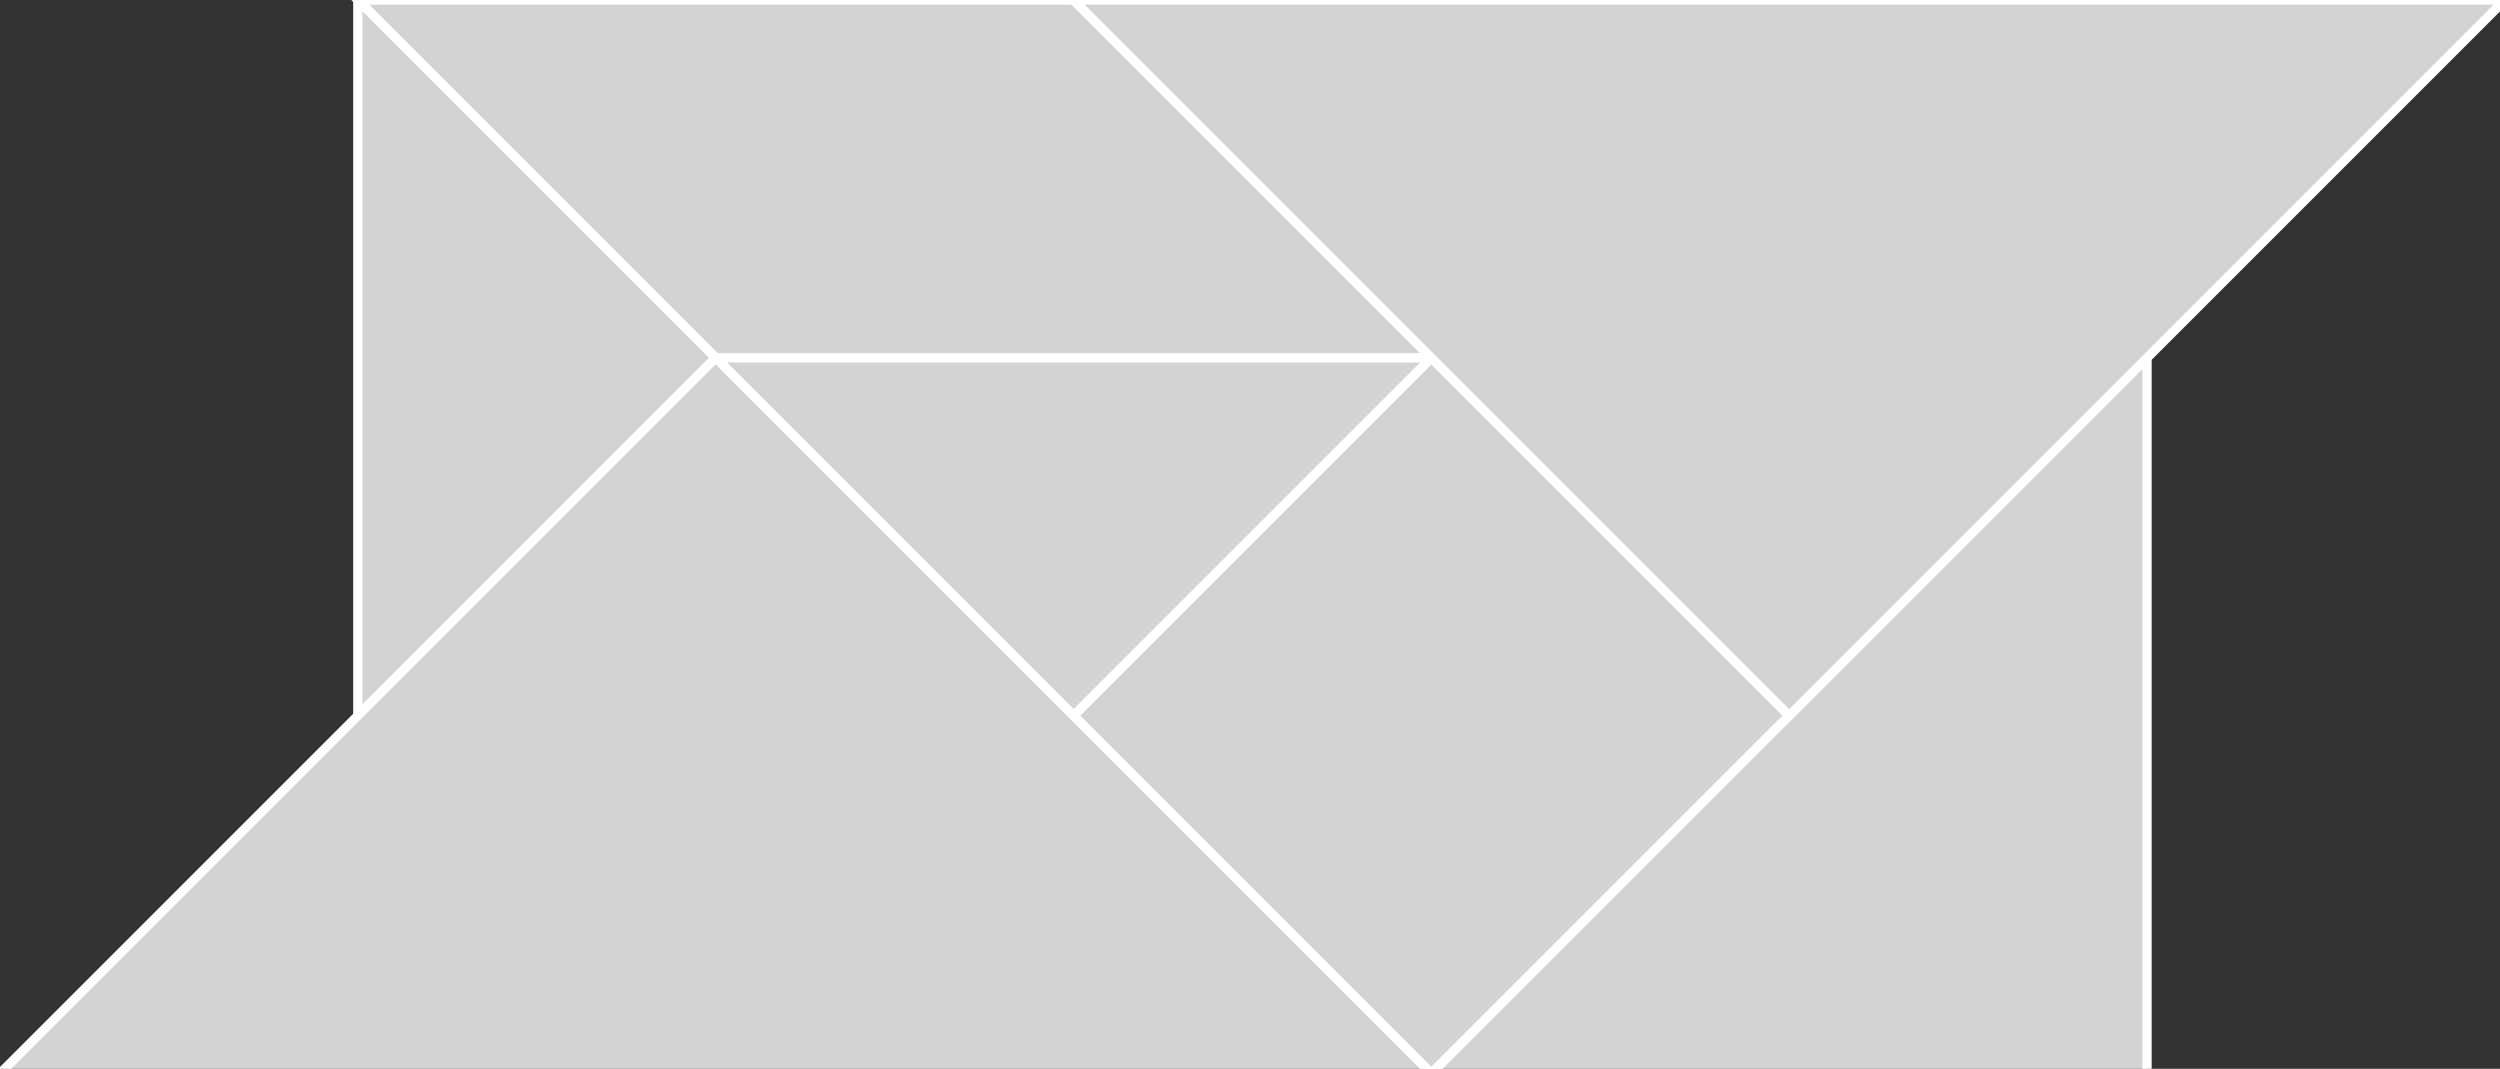<?xml version="1.0" encoding="utf-8" ?>
<svg baseProfile="full" height="115" version="1.1" width="269" xmlns="http://www.w3.org/2000/svg" xmlns:ev="http://www.w3.org/2001/xml-events" xmlns:xlink="http://www.w3.org/1999/xlink"><rect width="100%" height="100%" fill="#333333" stroke="none"/><defs /><polygon fill="lightgray"  id="1" points="192.516,77.006 154.013,115.51 115.51,77.006 154.013,38.503" stroke = "white" strokewidth = "1" /><polygon fill="lightgray"  id="2" points="154.013,38.503 77.006,38.503 38.503,0.0 115.51,0.0" stroke = "white" strokewidth = "1" /><polygon fill="lightgray"  id="3" points="38.503,77.006 77.006,38.503 38.503,7.105427357601002e-15" stroke = "white" strokewidth = "1" /><polygon fill="lightgray"  id="4" points="115.51,77.006 77.006,38.503 154.013,38.503" stroke = "white" strokewidth = "1" /><polygon fill="lightgray"  id="5" points="231.019,115.51 154.013,115.51 231.019,38.503" stroke = "white" strokewidth = "1" /><polygon fill="lightgray"  id="6" points="192.516,77.006 115.51,0.0 269.523,0.0" stroke = "white" strokewidth = "1" /><polygon fill="lightgray"  id="7" points="0.0,115.51 154.013,115.51 77.006,38.503" stroke = "white" strokewidth = "1" /></svg>